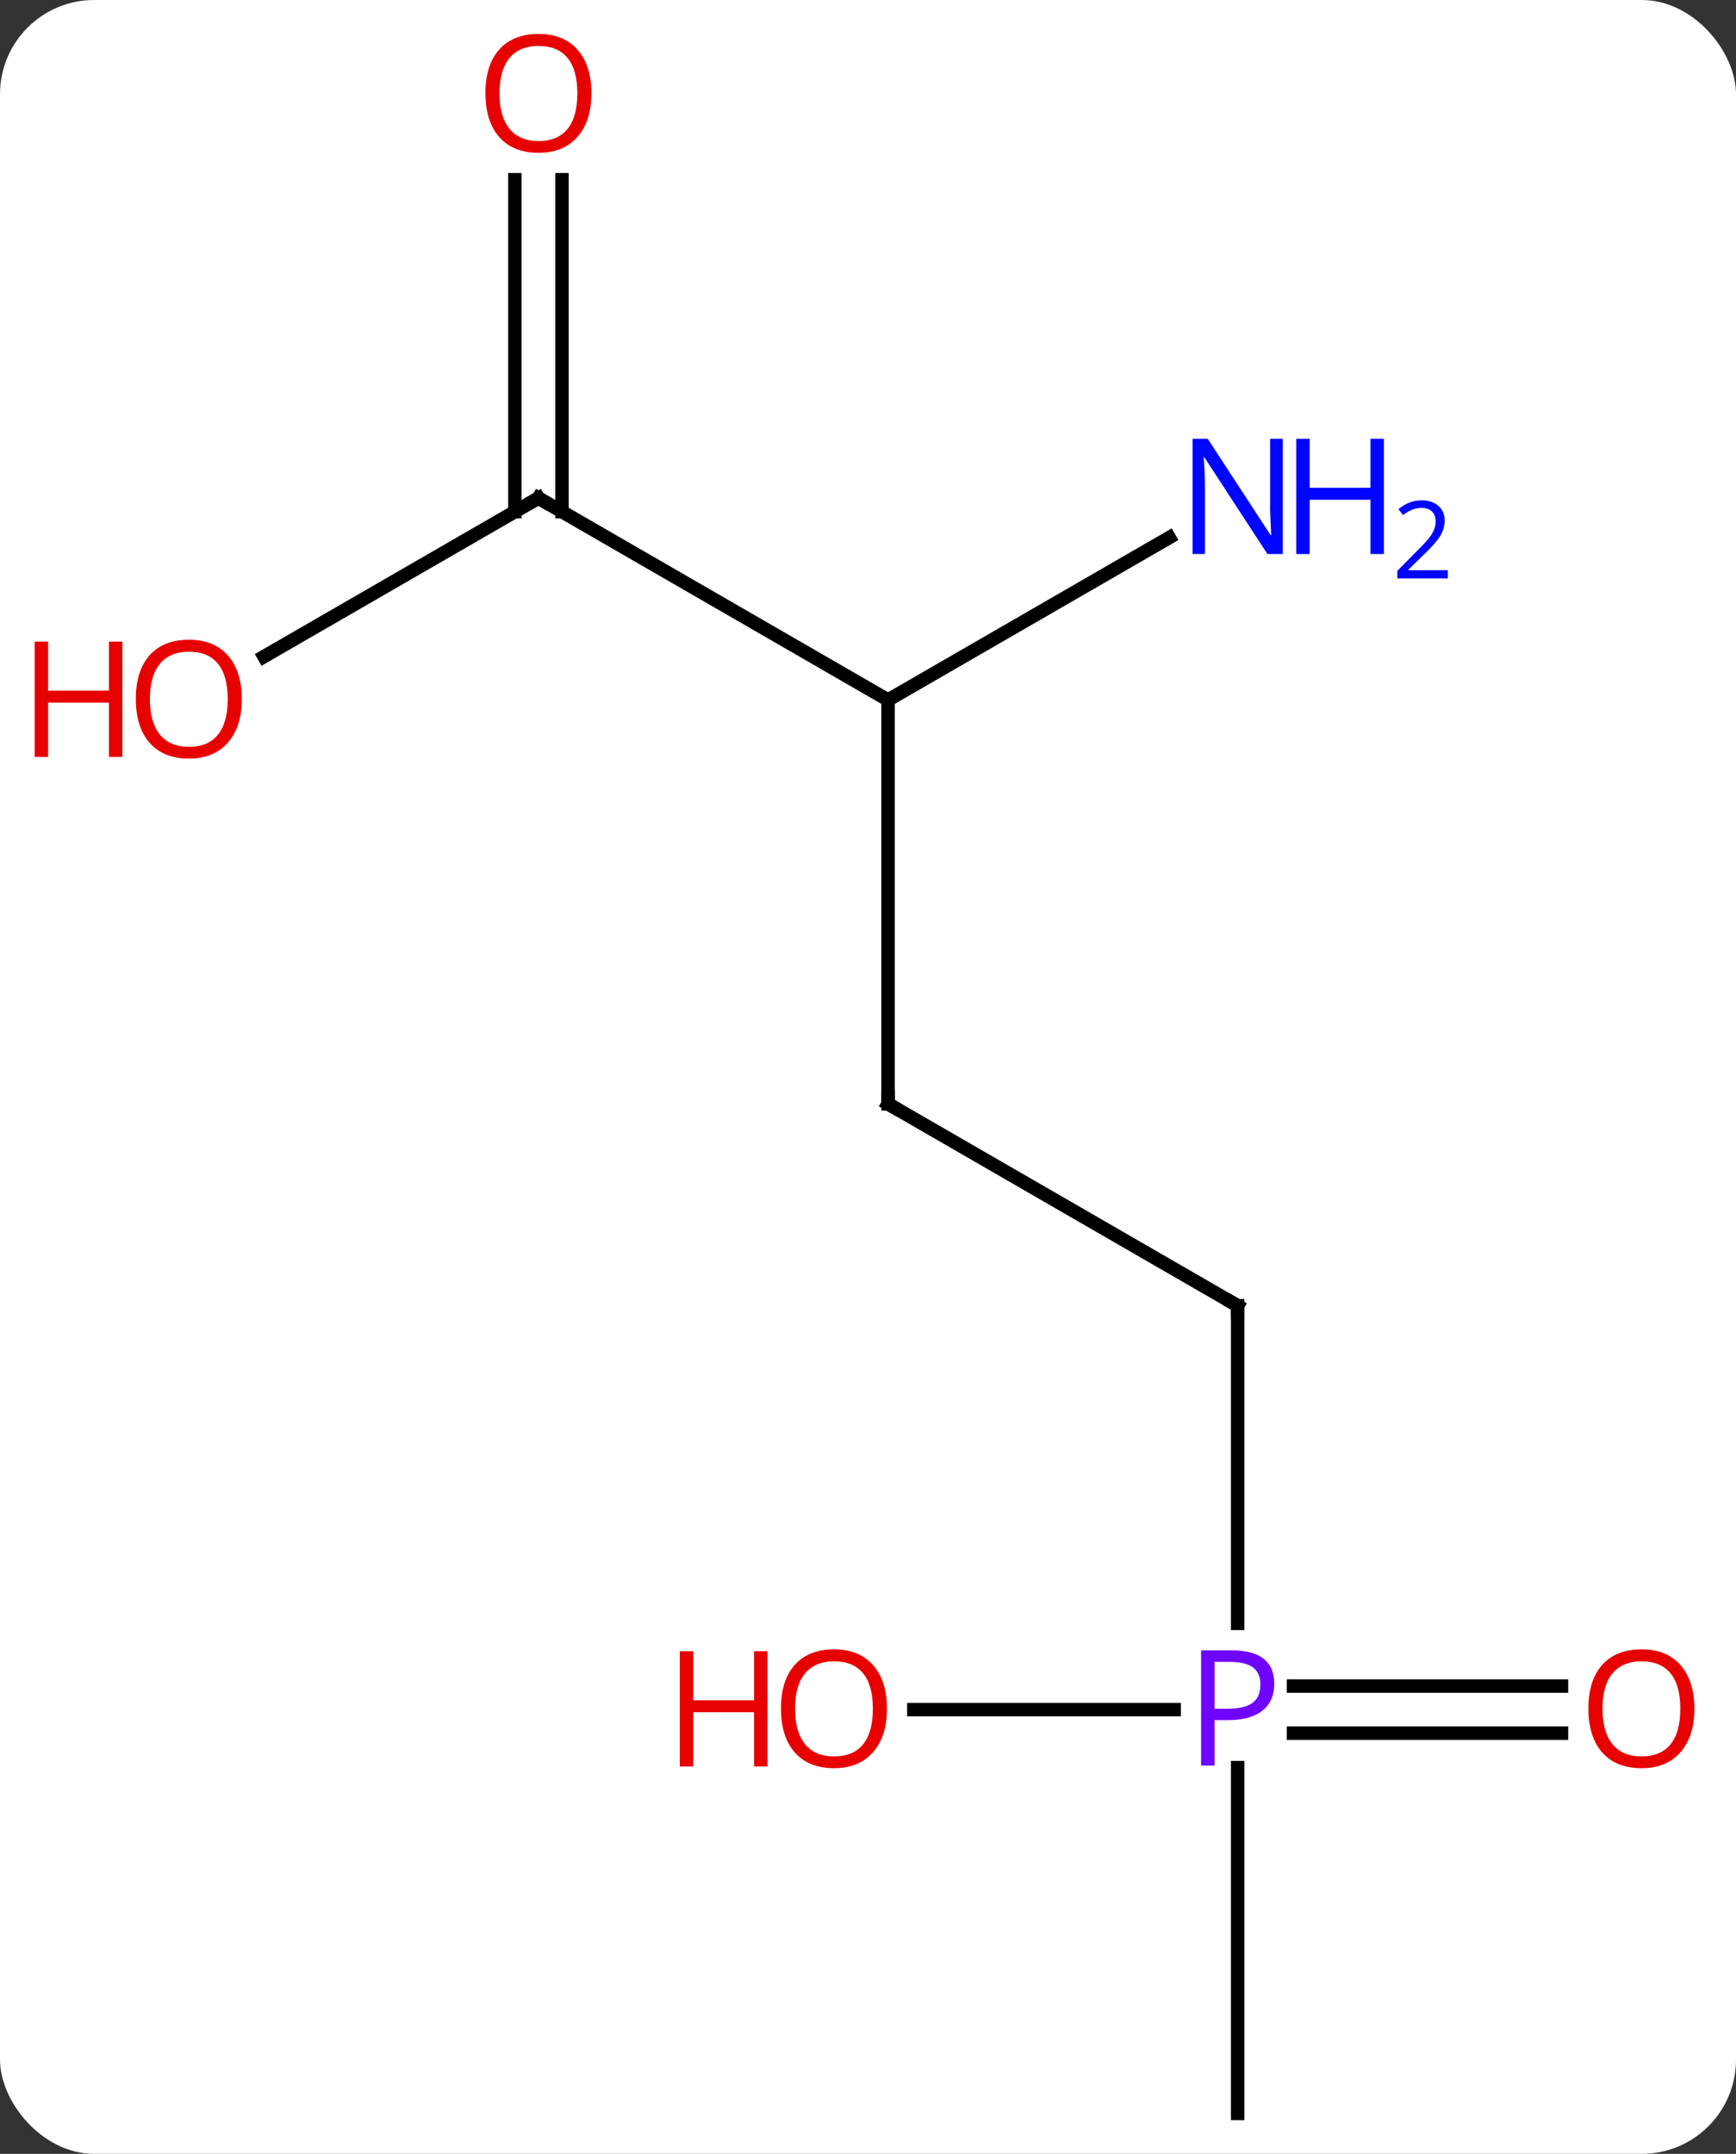 <svg width="129" viewBox="0 0 129 160" style="fill-opacity:1; color-rendering:auto; color-interpolation:auto; text-rendering:auto; stroke:black; stroke-linecap:square; stroke-miterlimit:10; shape-rendering:auto; stroke-opacity:1; fill:black; stroke-dasharray:none; font-weight:normal; stroke-width:1; font-family:'Open Sans'; font-style:normal; stroke-linejoin:miter; font-size:12; stroke-dashoffset:0; image-rendering:auto;" height="160" class="cas-substance-image" xmlns:xlink="http://www.w3.org/1999/xlink" xmlns="http://www.w3.org/2000/svg"><rect x="0" y="0" width="129" height="160" fill="#333333" stroke="none"/><svg class="cas-substance-single-component"><rect y="0" x="0" width="129" stroke="none" ry="7" rx="7" height="160" fill="white" class="cas-substance-group"/><svg y="0" x="0" width="129" viewBox="0 0 129 160" style="fill:black;" height="160" class="cas-substance-single-component-image"><svg><g><g transform="translate(68,82)" style="text-rendering:geometricPrecision; color-rendering:optimizeQuality; color-interpolation:linearRGB; stroke-linecap:butt; image-rendering:optimizeQuality;"><line y2="-30" y1="0" x2="-2.01" x1="-2.01" style="fill:none;"/><line y2="15" y1="0" x2="23.97" x1="-2.01" style="fill:none;"/><line y2="-45" y1="-30" x2="-27.99" x1="-2.01" style="fill:none;"/><line y2="-42.065" y1="-30" x2="18.886" x1="-2.01" style="fill:none;"/><line y2="38.594" y1="15" x2="23.97" x1="23.97" style="fill:none;"/><line y2="-33.226" y1="-45" x2="-48.383" x1="-27.99" style="fill:none;"/><line y2="-68.648" y1="-43.99" x2="-26.24" x1="-26.24" style="fill:none;"/><line y2="-68.648" y1="-43.99" x2="-29.74" x1="-29.74" style="fill:none;"/><line y2="75" y1="49.31" x2="23.97" x1="23.97" style="fill:none;"/><line y2="46.75" y1="46.75" x2="48.032" x1="28.121" style="fill:none;"/><line y2="43.25" y1="43.25" x2="48.032" x1="28.121" style="fill:none;"/><line y2="45" y1="45" x2="-0.092" x1="19.251" style="fill:none;"/><path style="fill:none; stroke-miterlimit:5;" d="M-2.01 -0.5 L-2.01 0 L-1.577 0.25"/><path style="fill:none; stroke-miterlimit:5;" d="M23.537 14.75 L23.97 15 L23.97 15.5"/><path style="fill:none; stroke-miterlimit:5;" d="M-27.557 -44.75 L-27.99 -45 L-28.423 -44.75"/></g><g transform="translate(68,82)" style="stroke-linecap:butt; fill:rgb(0,5,255); text-rendering:geometricPrecision; color-rendering:optimizeQuality; image-rendering:optimizeQuality; font-family:'Open Sans'; stroke:rgb(0,5,255); color-interpolation:linearRGB; stroke-miterlimit:5;"><path style="stroke:none;" d="M27.322 -40.844 L26.181 -40.844 L21.493 -48.031 L21.447 -48.031 Q21.54 -46.766 21.54 -45.719 L21.54 -40.844 L20.618 -40.844 L20.618 -49.406 L21.743 -49.406 L26.415 -42.25 L26.462 -42.25 Q26.462 -42.406 26.415 -43.266 Q26.368 -44.125 26.384 -44.5 L26.384 -49.406 L27.322 -49.406 L27.322 -40.844 Z"/><path style="stroke:none;" d="M34.837 -40.844 L33.837 -40.844 L33.837 -44.875 L29.322 -44.875 L29.322 -40.844 L28.322 -40.844 L28.322 -49.406 L29.322 -49.406 L29.322 -45.766 L33.837 -45.766 L33.837 -49.406 L34.837 -49.406 L34.837 -40.844 Z"/><path style="stroke:none;" d="M39.587 -39.034 L35.837 -39.034 L35.837 -39.597 L37.337 -41.112 Q38.025 -41.8 38.243 -42.097 Q38.462 -42.394 38.572 -42.675 Q38.681 -42.956 38.681 -43.284 Q38.681 -43.737 38.407 -44.003 Q38.134 -44.269 37.634 -44.269 Q37.29 -44.269 36.97 -44.152 Q36.65 -44.034 36.259 -43.737 L35.915 -44.175 Q36.697 -44.831 37.634 -44.831 Q38.431 -44.831 38.892 -44.417 Q39.353 -44.003 39.353 -43.316 Q39.353 -42.769 39.048 -42.237 Q38.743 -41.706 37.9 -40.894 L36.65 -39.675 L36.65 -39.644 L39.587 -39.644 L39.587 -39.034 Z"/><path style="fill:rgb(111,5,255); stroke:none;" d="M26.689 43.078 Q26.689 44.391 25.798 45.086 Q24.907 45.781 23.267 45.781 L22.251 45.781 L22.251 49.156 L21.251 49.156 L21.251 40.594 L23.486 40.594 Q26.689 40.594 26.689 43.078 ZM22.251 44.938 L23.157 44.938 Q24.47 44.938 25.064 44.508 Q25.657 44.078 25.657 43.125 Q25.657 42.281 25.103 41.867 Q24.548 41.453 23.361 41.453 L22.251 41.453 L22.251 44.938 Z"/><path style="fill:rgb(230,0,0); stroke:none;" d="M-50.032 -30.07 Q-50.032 -28.008 -51.072 -26.828 Q-52.111 -25.648 -53.954 -25.648 Q-55.845 -25.648 -56.876 -26.812 Q-57.907 -27.977 -57.907 -30.086 Q-57.907 -32.18 -56.876 -33.328 Q-55.845 -34.477 -53.954 -34.477 Q-52.095 -34.477 -51.064 -33.305 Q-50.032 -32.133 -50.032 -30.07 ZM-56.861 -30.07 Q-56.861 -28.336 -56.118 -27.43 Q-55.376 -26.523 -53.954 -26.523 Q-52.532 -26.523 -51.806 -27.422 Q-51.079 -28.32 -51.079 -30.07 Q-51.079 -31.805 -51.806 -32.695 Q-52.532 -33.586 -53.954 -33.586 Q-55.376 -33.586 -56.118 -32.688 Q-56.861 -31.789 -56.861 -30.07 Z"/><path style="fill:rgb(230,0,0); stroke:none;" d="M-58.907 -25.773 L-59.907 -25.773 L-59.907 -29.805 L-64.423 -29.805 L-64.423 -25.773 L-65.423 -25.773 L-65.423 -34.336 L-64.423 -34.336 L-64.423 -30.695 L-59.907 -30.695 L-59.907 -34.336 L-58.907 -34.336 L-58.907 -25.773 Z"/><path style="fill:rgb(230,0,0); stroke:none;" d="M-24.052 -75.07 Q-24.052 -73.008 -25.092 -71.828 Q-26.131 -70.648 -27.974 -70.648 Q-29.865 -70.648 -30.896 -71.812 Q-31.927 -72.977 -31.927 -75.086 Q-31.927 -77.18 -30.896 -78.328 Q-29.865 -79.477 -27.974 -79.477 Q-26.115 -79.477 -25.084 -78.305 Q-24.052 -77.133 -24.052 -75.07 ZM-30.881 -75.07 Q-30.881 -73.336 -30.138 -72.43 Q-29.396 -71.523 -27.974 -71.523 Q-26.552 -71.523 -25.826 -72.422 Q-25.099 -73.32 -25.099 -75.07 Q-25.099 -76.805 -25.826 -77.695 Q-26.552 -78.586 -27.974 -78.586 Q-29.396 -78.586 -30.138 -77.688 Q-30.881 -76.789 -30.881 -75.07 Z"/><path style="fill:rgb(230,0,0); stroke:none;" d="M57.907 44.93 Q57.907 46.992 56.868 48.172 Q55.829 49.352 53.986 49.352 Q52.095 49.352 51.064 48.188 Q50.032 47.023 50.032 44.914 Q50.032 42.82 51.064 41.672 Q52.095 40.523 53.986 40.523 Q55.845 40.523 56.876 41.695 Q57.907 42.867 57.907 44.93 ZM51.079 44.93 Q51.079 46.664 51.822 47.57 Q52.564 48.477 53.986 48.477 Q55.407 48.477 56.134 47.578 Q56.861 46.68 56.861 44.93 Q56.861 43.195 56.134 42.305 Q55.407 41.414 53.986 41.414 Q52.564 41.414 51.822 42.312 Q51.079 43.211 51.079 44.93 Z"/><path style="fill:rgb(230,0,0); stroke:none;" d="M-2.092 44.93 Q-2.092 46.992 -3.132 48.172 Q-4.171 49.352 -6.014 49.352 Q-7.905 49.352 -8.936 48.188 Q-9.967 47.023 -9.967 44.914 Q-9.967 42.82 -8.936 41.672 Q-7.905 40.523 -6.014 40.523 Q-4.155 40.523 -3.124 41.695 Q-2.092 42.867 -2.092 44.93 ZM-8.921 44.93 Q-8.921 46.664 -8.178 47.57 Q-7.436 48.477 -6.014 48.477 Q-4.593 48.477 -3.866 47.578 Q-3.139 46.68 -3.139 44.93 Q-3.139 43.195 -3.866 42.305 Q-4.593 41.414 -6.014 41.414 Q-7.436 41.414 -8.178 42.312 Q-8.921 43.211 -8.921 44.93 Z"/><path style="fill:rgb(230,0,0); stroke:none;" d="M-10.967 49.227 L-11.967 49.227 L-11.967 45.195 L-16.483 45.195 L-16.483 49.227 L-17.483 49.227 L-17.483 40.664 L-16.483 40.664 L-16.483 44.305 L-11.967 44.305 L-11.967 40.664 L-10.967 40.664 L-10.967 49.227 Z"/></g></g></svg></svg></svg></svg>